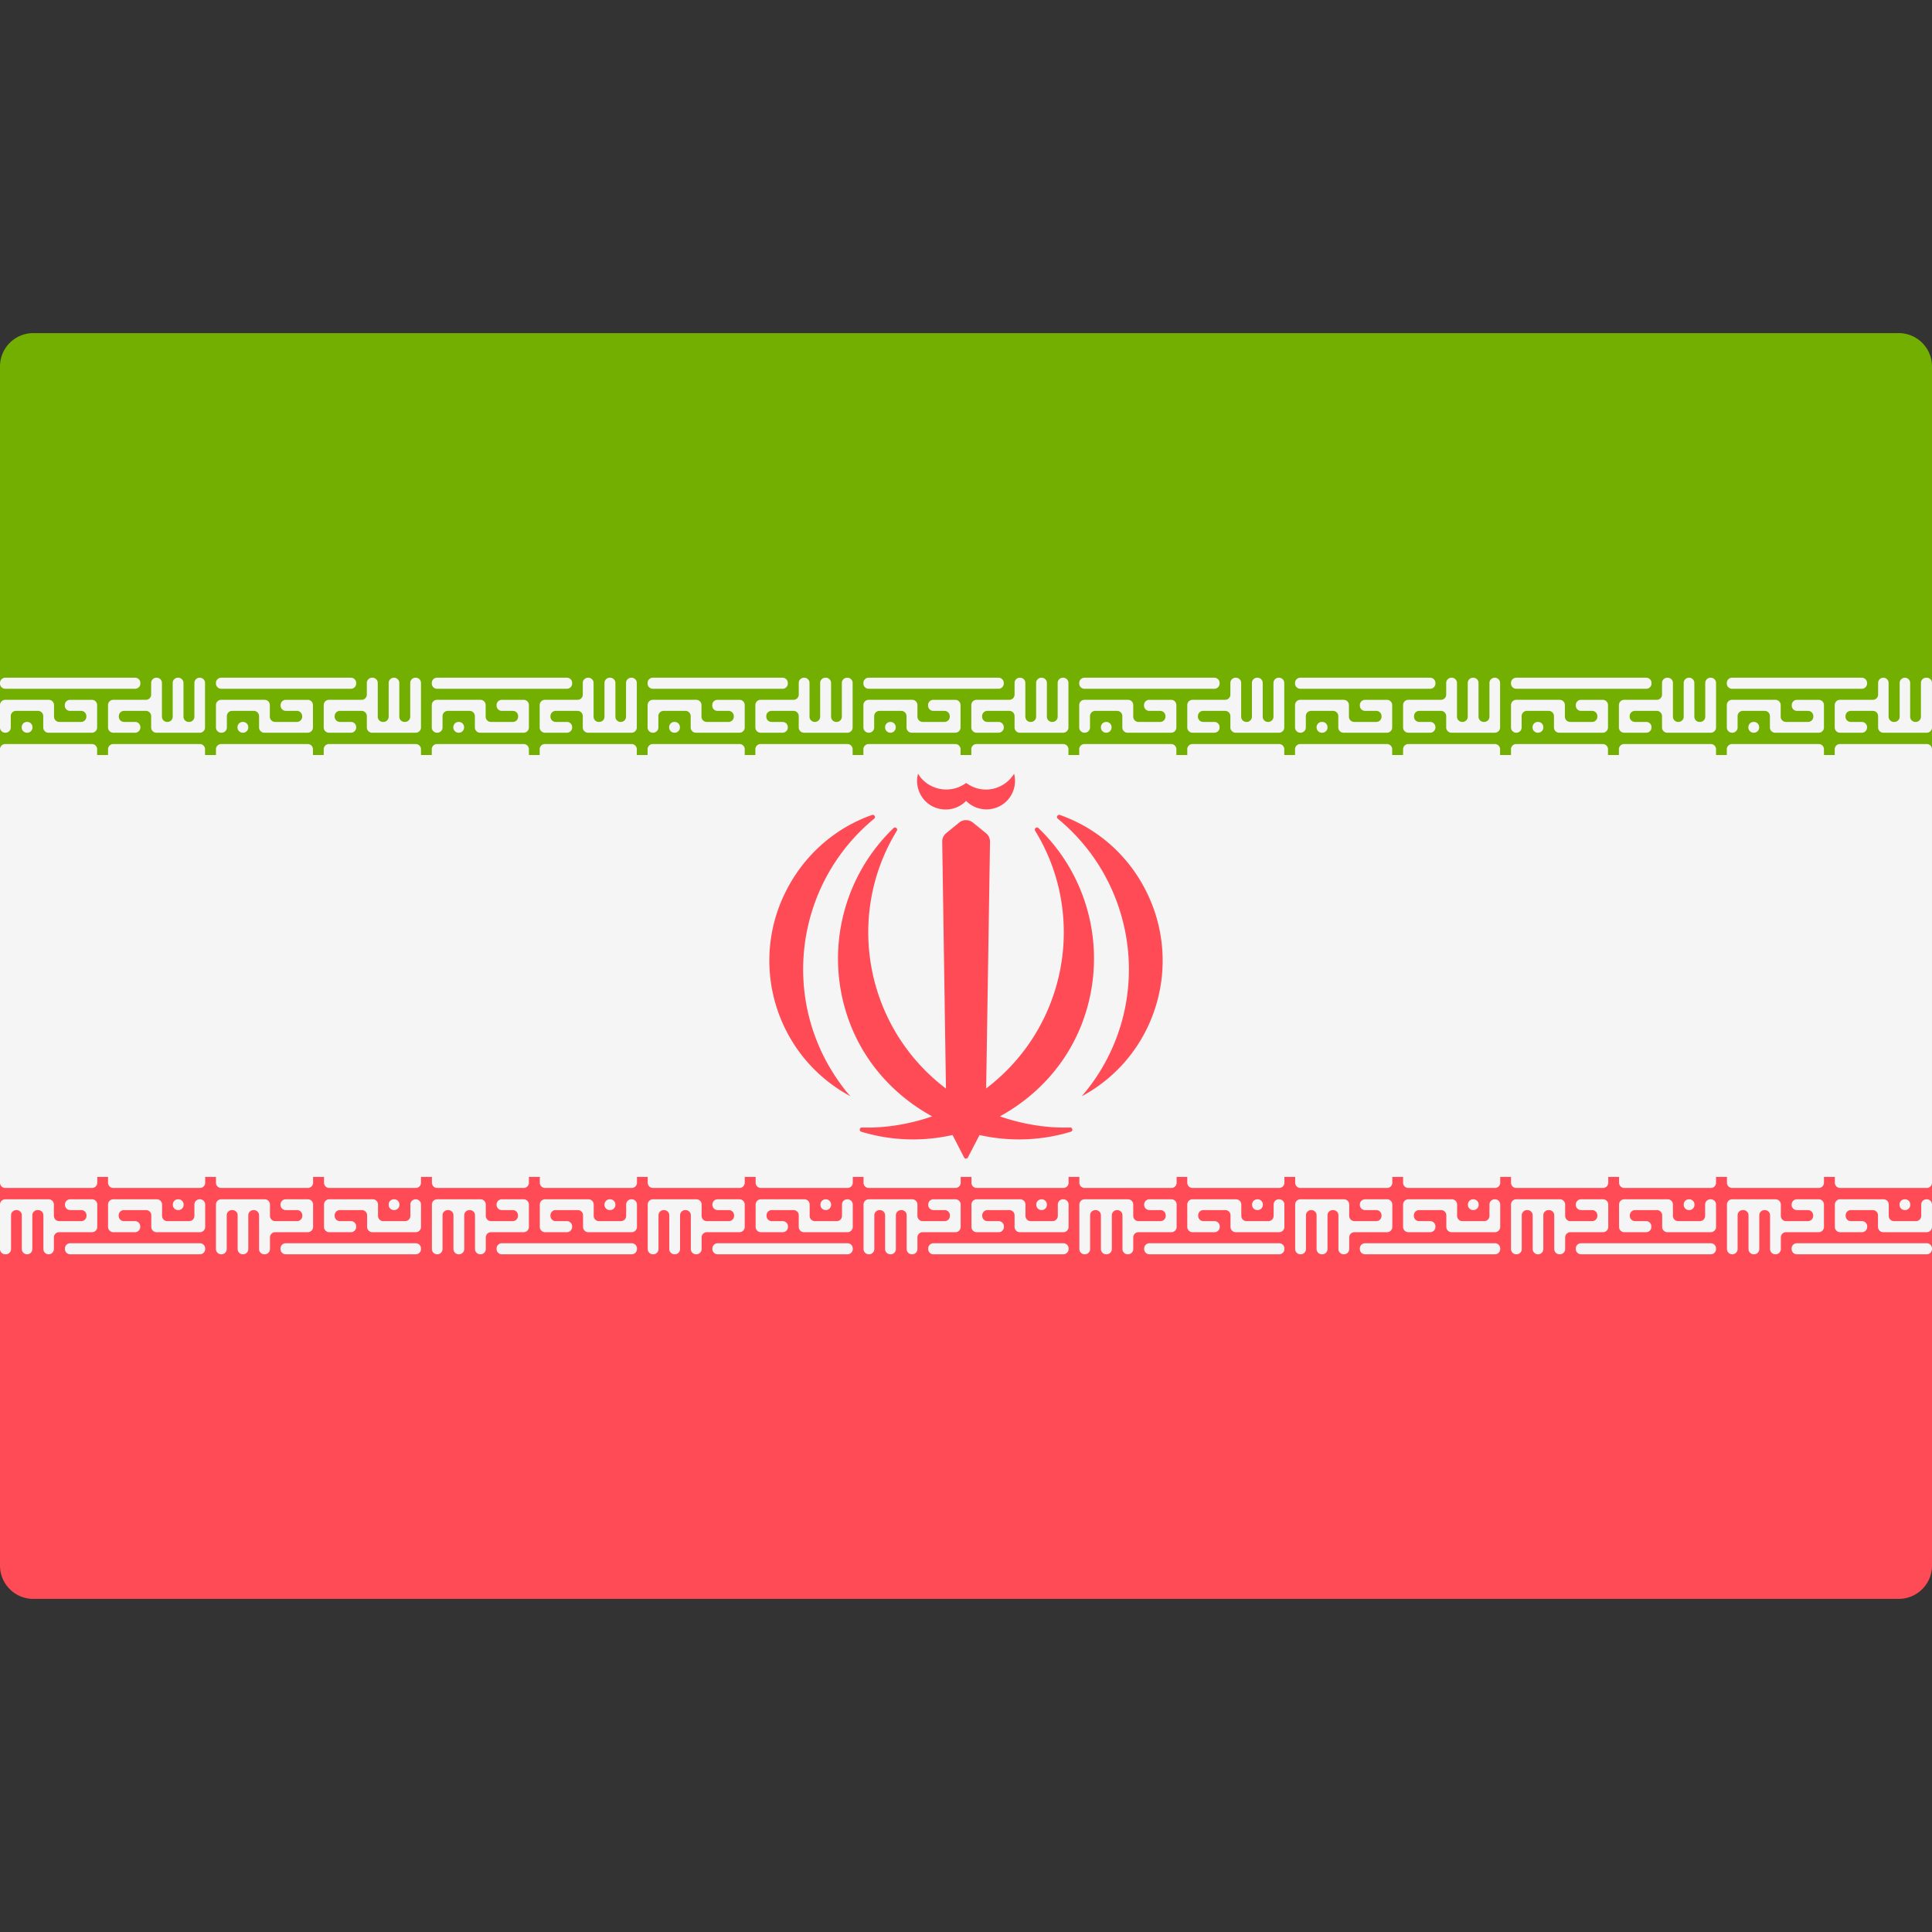 <svg xmlns="http://www.w3.org/2000/svg" viewBox="0 0 512.001 512.001"><rect x="0" y="0" width="512.001" height="512.001" fill="#333333" stroke="none"/><path d="M512 200.092H0V97.104a8.829 8.829 0 018.828-8.828h494.345a8.829 8.829 0 018.828 8.828L512 200.092z" fill="#73af00"/><path d="M503.172 423.725H8.828A8.829 8.829 0 010 414.897V311.909h512v102.988a8.829 8.829 0 01-8.828 8.828z" fill="#ff4b55"/><g fill="#f5f5f5"><path d="M0 200.088h512v111.81H0zM1.389 194.176h.077c.767 0 1.389-.621 1.389-1.389v-3.008c0-.767.621-1.389 1.389-1.389h5.827c.767 0 1.389.621 1.389 1.389v3.008c0 .767.621 1.389 1.389 1.389h11.502c.767 0 1.389-.621 1.389-1.389v-5.938c0-.767-.621-1.389-1.389-1.389h-5.79c-.767 0-1.389.621-1.389 1.389v.152c0 .767.621 1.389 1.389 1.389h2.935c.767 0 1.389.621 1.389 1.389v.151c0 .767-.621 1.389-1.389 1.389h-5.792a1.389 1.389 0 01-1.389-1.389v-3.081c0-.767-.621-1.389-1.389-1.389H1.389c-.767 0-1.389.621-1.389 1.389v5.938a1.39 1.39 0 001.389 1.389zm5.748 0h.079c.767 0 1.389-.621 1.389-1.389v-.079c0-.767-.621-1.389-1.389-1.389h-.079c-.767 0-1.389.621-1.389 1.389v.079a1.39 1.39 0 001.389 1.389zm-5.748-11.645h34.423c.767 0 1.389-.621 1.389-1.389v-.152c0-.767-.621-1.389-1.389-1.389H1.389c-.767 0-1.389.621-1.389 1.389v.152c0 .768.621 1.389 1.389 1.389zm34.422 11.645h-5.79a1.389 1.389 0 01-1.389-1.389v-5.938c0-.767.621-1.389 1.389-1.389h8.648c.767 0 1.389-.621 1.389-1.389v-3.081c0-.767.621-1.389 1.389-1.389h.077c.767 0 1.389.621 1.389 1.389v8.94c0 .767.621 1.389 1.389 1.389h.079c.767 0 1.389-.621 1.389-1.389v-8.94c0-.767.621-1.389 1.389-1.389h.077c.767 0 1.389.621 1.389 1.389v8.94c0 .767.621 1.389 1.389 1.389h.115c.767 0 1.389-.621 1.389-1.389v-8.94c0-.767.621-1.389 1.389-1.389h.042c.767 0 1.389.621 1.389 1.389v11.797c0 .767-.621 1.389-1.389 1.389H41.447a1.389 1.389 0 01-1.389-1.389v-3.008c0-.767-.621-1.389-1.389-1.389h-5.79c-.767 0-1.389.621-1.389 1.389v.151c0 .767.621 1.389 1.389 1.389h2.933c.767 0 1.389.621 1.389 1.389v.079a1.39 1.39 0 01-1.39 1.389zM58.618 194.176h.115c.767 0 1.389-.621 1.389-1.389v-3.008c0-.767.621-1.389 1.389-1.389h5.754c.767 0 1.389.621 1.389 1.389v3.008c0 .767.621 1.389 1.389 1.389h11.502c.767 0 1.389-.621 1.389-1.389v-5.938c0-.767-.621-1.389-1.389-1.389h-5.79c-.767 0-1.389.621-1.389 1.389v.152c0 .767.621 1.389 1.389 1.389h2.935c.767 0 1.389.621 1.389 1.389v.151c0 .767-.621 1.389-1.389 1.389H72.9a1.389 1.389 0 01-1.389-1.389v-3.081c0-.767-.621-1.389-1.389-1.389H58.618c-.767 0-1.389.621-1.389 1.389v5.938a1.391 1.391 0 001.389 1.389zm5.713 0h.077c.767 0 1.389-.621 1.389-1.389v-.079c0-.767-.621-1.389-1.389-1.389h-.077c-.767 0-1.389.621-1.389 1.389v.079a1.39 1.39 0 001.389 1.389zm-5.713-11.645h34.388c.767 0 1.389-.621 1.389-1.389v-.152c0-.767-.621-1.389-1.389-1.389H58.618c-.767 0-1.389.621-1.389 1.389v.152a1.39 1.39 0 001.389 1.389zm34.388 11.645h-5.827a1.389 1.389 0 01-1.389-1.389v-5.938c0-.767.621-1.389 1.389-1.389h8.648c.767 0 1.389-.621 1.389-1.389v-3.081c0-.767.621-1.389 1.389-1.389h.115c.767 0 1.389.621 1.389 1.389v8.94c0 .767.621 1.389 1.389 1.389h.115c.767 0 1.389-.621 1.389-1.389v-8.94c0-.767.621-1.389 1.389-1.389h.042c.767 0 1.389.621 1.389 1.389v8.94c0 .767.621 1.389 1.389 1.389h.115c.767 0 1.389-.621 1.389-1.389v-8.94c0-.767.621-1.389 1.389-1.389h.077c.767 0 1.389.621 1.389 1.389v11.797c0 .767-.621 1.389-1.389 1.389H98.607a1.389 1.389 0 01-1.389-1.389v-3.008c0-.767-.621-1.389-1.389-1.389h-5.754c-.767 0-1.389.621-1.389 1.389v.151c0 .767.621 1.389 1.389 1.389h2.935c.767 0 1.389.621 1.389 1.389v.079a1.396 1.396 0 01-1.393 1.389zM115.814 194.176h.077c.767 0 1.389-.621 1.389-1.389v-3.008c0-.767.621-1.389 1.389-1.389h5.792c.767 0 1.389.621 1.389 1.389v3.008c0 .767.621 1.389 1.389 1.389h11.538c.767 0 1.389-.621 1.389-1.389v-5.938c0-.767-.621-1.389-1.389-1.389h-5.79c-.767 0-1.389.621-1.389 1.389v.152c0 .767.621 1.389 1.389 1.389h2.935c.767 0 1.389.621 1.389 1.389v.151c0 .767-.621 1.389-1.389 1.389h-5.827a1.389 1.389 0 01-1.389-1.389v-3.081c0-.767-.621-1.389-1.389-1.389h-11.502c-.767 0-1.389.621-1.389 1.389v5.938a1.388 1.388 0 001.388 1.389zm5.712 0h.077c.767 0 1.389-.621 1.389-1.389v-.079c0-.767-.621-1.389-1.389-1.389h-.077c-.767 0-1.389.621-1.389 1.389v.079a1.39 1.39 0 001.389 1.389zm-5.712-11.645h34.424c.767 0 1.389-.621 1.389-1.389v-.152c0-.767-.621-1.389-1.389-1.389h-34.424c-.767 0-1.389.621-1.389 1.389v.152a1.388 1.388 0 001.389 1.389zm34.424 11.645h-5.827a1.389 1.389 0 01-1.389-1.389v-5.938c0-.767.621-1.389 1.389-1.389h8.646c.767 0 1.389-.621 1.389-1.389v-3.081c0-.767.621-1.389 1.389-1.389h.079c.767 0 1.389.621 1.389 1.389v8.94c0 .767.621 1.389 1.389 1.389h.115c.767 0 1.389-.621 1.389-1.389v-8.94c0-.767.621-1.389 1.389-1.389h.115c.767 0 1.389.621 1.389 1.389v8.94c0 .767.621 1.389 1.389 1.389h.042c.767 0 1.389-.621 1.389-1.389v-8.94c0-.767.621-1.389 1.389-1.389h.077c.767 0 1.389.621 1.389 1.389v11.797c0 .767-.621 1.389-1.389 1.389h-11.54a1.389 1.389 0 01-1.389-1.389v-3.008c0-.767-.621-1.389-1.389-1.389h-5.79c-.767 0-1.389.621-1.389 1.389v.151c0 .767.621 1.389 1.389 1.389h2.973c.767 0 1.389.621 1.389 1.389v.079a1.393 1.393 0 01-1.391 1.389zM173.007 194.176h.077c.767 0 1.389-.621 1.389-1.389v-3.008c0-.767.621-1.389 1.389-1.389h5.79c.767 0 1.389.621 1.389 1.389v3.008c0 .767.621 1.389 1.389 1.389h11.54c.767 0 1.389-.621 1.389-1.389v-5.938c0-.767-.621-1.389-1.389-1.389h-5.827c-.767 0-1.389.621-1.389 1.389v.152c0 .767.621 1.389 1.389 1.389h2.935c.767 0 1.389.621 1.389 1.389v.151c0 .767-.621 1.389-1.389 1.389h-5.79a1.389 1.389 0 01-1.389-1.389v-3.081c0-.767-.621-1.389-1.389-1.389h-11.502c-.767 0-1.389.621-1.389 1.389v5.938a1.39 1.39 0 001.388 1.389zm5.713 0h.077c.767 0 1.389-.621 1.389-1.389v-.079c0-.767-.621-1.389-1.389-1.389h-.077c-.767 0-1.389.621-1.389 1.389v.079a1.39 1.39 0 001.389 1.389zm-5.713-11.645h34.388c.767 0 1.389-.621 1.389-1.389v-.152c0-.767-.621-1.389-1.389-1.389h-34.388c-.767 0-1.389.621-1.389 1.389v.152a1.39 1.39 0 001.389 1.389zm34.388 11.645h-5.827a1.389 1.389 0 01-1.389-1.389v-5.938c0-.767.621-1.389 1.389-1.389h8.721c.767 0 1.389-.621 1.389-1.389v-3.081c0-.767.621-1.389 1.389-1.389h.077c.767 0 1.389.621 1.389 1.389v8.94c0 .767.621 1.389 1.389 1.389h.042c.767 0 1.389-.621 1.389-1.389v-8.94c0-.767.621-1.389 1.389-1.389h.115c.767 0 1.389.621 1.389 1.389v8.94c0 .767.621 1.389 1.389 1.389h.079c.767 0 1.389-.621 1.389-1.389v-8.94c0-.767.621-1.389 1.389-1.389h.077c.767 0 1.389.621 1.389 1.389v11.797c0 .767-.621 1.389-1.389 1.389h-11.507a1.389 1.389 0 01-1.389-1.389v-3.008c0-.767-.621-1.389-1.389-1.389h-5.827c-.767 0-1.389.621-1.389 1.389v.151c0 .767.621 1.389 1.389 1.389h2.935c.767 0 1.389.621 1.389 1.389v.079a1.386 1.386 0 01-1.386 1.389zM230.2 194.176h.079c.767 0 1.389-.621 1.389-1.389v-3.008c0-.767.621-1.389 1.389-1.389h5.79c.767 0 1.389.621 1.389 1.389v3.008c0 .767.621 1.389 1.389 1.389h11.54c.767 0 1.389-.621 1.389-1.389v-5.938c0-.767-.621-1.389-1.389-1.389h-5.827c-.767 0-1.389.621-1.389 1.389v.152c0 .767.621 1.389 1.389 1.389h2.97c.767 0 1.389.621 1.389 1.389v.151c0 .767-.621 1.389-1.389 1.389h-5.79a1.389 1.389 0 01-1.389-1.389v-3.081c0-.767-.621-1.389-1.389-1.389H230.2c-.767 0-1.389.621-1.389 1.389v5.938a1.39 1.39 0 001.389 1.389zm5.75 0h.042c.767 0 1.389-.621 1.389-1.389v-.079c0-.767-.621-1.389-1.389-1.389h-.042c-.767 0-1.389.621-1.389 1.389v.079a1.39 1.39 0 001.389 1.389zm-5.75-11.645h34.425c.767 0 1.389-.621 1.389-1.389v-.152c0-.767-.621-1.389-1.389-1.389H230.2c-.767 0-1.389.621-1.389 1.389v.152a1.39 1.39 0 001.389 1.389zm34.426 11.645h-5.827a1.389 1.389 0 01-1.389-1.389v-5.938c0-.767.621-1.389 1.389-1.389h8.684c.767 0 1.389-.621 1.389-1.389v-3.081c0-.767.621-1.389 1.389-1.389h.077c.767 0 1.389.621 1.389 1.389v8.94c0 .767.621 1.389 1.389 1.389h.079c.767 0 1.389-.621 1.389-1.389v-8.94c0-.767.621-1.389 1.389-1.389h.077c.767 0 1.389.621 1.389 1.389v8.94c0 .767.621 1.389 1.389 1.389h.077c.767 0 1.389-.621 1.389-1.389v-8.94c0-.767.621-1.389 1.389-1.389h.079c.767 0 1.389.621 1.389 1.389v11.797c0 .767-.621 1.389-1.389 1.389H270.26a1.389 1.389 0 01-1.389-1.389v-3.008c0-.767-.621-1.389-1.389-1.389h-5.827c-.767 0-1.389.621-1.389 1.389v.151c0 .767.621 1.389 1.389 1.389h2.97c.767 0 1.389.621 1.389 1.389v.079c0 .766-.621 1.389-1.388 1.389zM287.395 194.176h.079c.767 0 1.389-.621 1.389-1.389v-3.008c0-.767.621-1.389 1.389-1.389h5.79c.767 0 1.389.621 1.389 1.389v3.008c0 .767.621 1.389 1.389 1.389h11.54c.767 0 1.389-.621 1.389-1.389v-5.938c0-.767-.621-1.389-1.389-1.389h-5.792c-.767 0-1.389.621-1.389 1.389v.152c0 .767.621 1.389 1.389 1.389h2.899c.767 0 1.389.621 1.389 1.389v.151c0 .767-.621 1.389-1.389 1.389h-5.754a1.389 1.389 0 01-1.389-1.389v-3.081c0-.767-.621-1.389-1.389-1.389h-11.54c-.767 0-1.389.621-1.389 1.389v5.938a1.39 1.39 0 001.389 1.389zm5.749 0h.042c.767 0 1.389-.621 1.389-1.389v-.079c0-.767-.621-1.389-1.389-1.389h-.042c-.767 0-1.389.621-1.389 1.389v.079a1.39 1.39 0 001.389 1.389zm-5.749-11.645h34.424c.767 0 1.389-.621 1.389-1.389v-.152c0-.767-.621-1.389-1.389-1.389h-34.424c-.767 0-1.389.621-1.389 1.389v.152c0 .768.622 1.389 1.389 1.389zm34.425 11.645h-5.79a1.389 1.389 0 01-1.389-1.389v-5.938c0-.767.621-1.389 1.389-1.389h8.646c.767 0 1.389-.621 1.389-1.389v-3.081c0-.767.621-1.389 1.389-1.389h.079c.767 0 1.389.621 1.389 1.389v8.94c0 .767.621 1.389 1.389 1.389h.077c.767 0 1.389-.621 1.389-1.389v-8.94c0-.767.621-1.389 1.389-1.389h.079c.767 0 1.389.621 1.389 1.389v8.94c0 .767.621 1.389 1.389 1.389h.077c.767 0 1.389-.621 1.389-1.389v-8.94c0-.767.621-1.389 1.389-1.389h.079c.767 0 1.389.621 1.389 1.389v11.797c0 .767-.621 1.389-1.389 1.389h-11.505a1.389 1.389 0 01-1.389-1.389v-3.008c0-.767-.621-1.389-1.389-1.389h-5.826c-.767 0-1.389.621-1.389 1.389v.151c0 .767.621 1.389 1.389 1.389h2.97c.767 0 1.389.621 1.389 1.389v.079a1.387 1.387 0 01-1.387 1.389zM344.589 194.176h.079c.767 0 1.389-.621 1.389-1.389v-3.008c0-.767.621-1.389 1.389-1.389h5.826c.767 0 1.389.621 1.389 1.389v3.008c0 .767.621 1.389 1.389 1.389h11.505c.767 0 1.389-.621 1.389-1.389v-5.938c0-.767-.621-1.389-1.389-1.389h-5.792c-.767 0-1.389.621-1.389 1.389v.152c0 .767.621 1.389 1.389 1.389h2.973c.767 0 1.389.621 1.389 1.389v.151c0 .767-.621 1.389-1.389 1.389h-5.865a1.389 1.389 0 01-1.389-1.389v-3.081c0-.767-.621-1.389-1.389-1.389h-11.502c-.767 0-1.389.621-1.389 1.389v5.938a1.387 1.387 0 001.387 1.389zm5.713 0h.115c.767 0 1.389-.621 1.389-1.389v-.079c0-.767-.621-1.389-1.389-1.389h-.115c-.767 0-1.389.621-1.389 1.389v.079a1.39 1.39 0 001.389 1.389zm-5.713-11.645h34.424c.767 0 1.389-.621 1.389-1.389v-.152c0-.767-.621-1.389-1.389-1.389h-34.424c-.767 0-1.389.621-1.389 1.389v.152a1.39 1.39 0 001.389 1.389zm34.426 11.645h-5.79a1.389 1.389 0 01-1.389-1.389v-5.938c0-.767.621-1.389 1.389-1.389h8.646c.767 0 1.389-.621 1.389-1.389v-3.081c0-.767.621-1.389 1.389-1.389h.079c.767 0 1.389.621 1.389 1.389v8.94c0 .767.621 1.389 1.389 1.389h.077c.767 0 1.389-.621 1.389-1.389v-8.94c0-.767.621-1.389 1.389-1.389h.079c.767 0 1.389.621 1.389 1.389v8.94c0 .767.621 1.389 1.389 1.389h.115c.767 0 1.389-.621 1.389-1.389v-8.94c0-.767.621-1.389 1.389-1.389h.04c.767 0 1.389.621 1.389 1.389v11.797c0 .767-.621 1.389-1.389 1.389h-11.502a1.389 1.389 0 01-1.389-1.389v-3.008c0-.767-.621-1.389-1.389-1.389h-5.754c-.767 0-1.389.621-1.389 1.389v.151c0 .767.621 1.389 1.389 1.389h2.899c.767 0 1.389.621 1.389 1.389v.079a1.392 1.392 0 01-1.39 1.389zM401.82 194.176h.042c.767 0 1.389-.621 1.389-1.389v-3.008c0-.767.621-1.389 1.389-1.389h5.792c.767 0 1.389.621 1.389 1.389v3.008c0 .767.621 1.389 1.389 1.389h11.538c.767 0 1.389-.621 1.389-1.389v-5.938c0-.767-.621-1.389-1.389-1.389h-5.752c-.767 0-1.389.621-1.389 1.389v.152c0 .767.621 1.389 1.389 1.389h2.933c.767 0 1.389.621 1.389 1.389v.151c0 .767-.621 1.389-1.389 1.389h-5.826a1.389 1.389 0 01-1.389-1.389v-3.081c0-.767-.621-1.389-1.389-1.389H401.82c-.767 0-1.389.621-1.389 1.389v5.938a1.39 1.39 0 001.389 1.389zm5.712 0h.079c.767 0 1.389-.621 1.389-1.389v-.079c0-.767-.621-1.389-1.389-1.389h-.079c-.767 0-1.389.621-1.389 1.389v.079a1.39 1.39 0 001.389 1.389zm-5.712-11.645h34.462c.767 0 1.389-.621 1.389-1.389v-.152c0-.767-.621-1.389-1.389-1.389H401.82c-.767 0-1.389.621-1.389 1.389v.152a1.388 1.388 0 001.389 1.389zm34.461 11.645h-5.865a1.389 1.389 0 01-1.389-1.389v-5.938c0-.767.621-1.389 1.389-1.389h8.648c.767 0 1.389-.621 1.389-1.389v-3.081c0-.767.621-1.389 1.389-1.389h.115c.767 0 1.389.621 1.389 1.389v8.94c0 .767.621 1.389 1.389 1.389h.077c.767 0 1.389-.621 1.389-1.389v-8.94c0-.767.621-1.389 1.389-1.389h.042c.767 0 1.389.621 1.389 1.389v8.94c0 .767.621 1.389 1.389 1.389h.115c.767 0 1.389-.621 1.389-1.389v-8.94c0-.767.621-1.389 1.389-1.389h.079c.767 0 1.389.621 1.389 1.389v11.797c0 .767-.621 1.389-1.389 1.389h-11.54a1.389 1.389 0 01-1.389-1.389v-3.008c0-.767-.621-1.389-1.389-1.389h-5.79c-.767 0-1.389.621-1.389 1.389v.151c0 .767.621 1.389 1.389 1.389h3.008c.767 0 1.389.621 1.389 1.389v.079a1.39 1.39 0 01-1.39 1.389zM459.013 194.176h.079c.767 0 1.389-.621 1.389-1.389v-3.008c0-.767.621-1.389 1.389-1.389h5.79c.767 0 1.389.621 1.389 1.389v3.008c0 .767.621 1.389 1.389 1.389h11.54c.767 0 1.389-.621 1.389-1.389v-5.938c0-.767-.621-1.389-1.389-1.389h-5.754c-.767 0-1.389.621-1.389 1.389v.152c0 .767.621 1.389 1.389 1.389h2.935c.767 0 1.389.621 1.389 1.389v.151c0 .767-.621 1.389-1.389 1.389h-5.865a1.389 1.389 0 01-1.389-1.389v-3.081c0-.767-.621-1.389-1.389-1.389h-11.502c-.767 0-1.389.621-1.389 1.389v5.938a1.39 1.39 0 001.388 1.389zm5.713 0h.079c.767 0 1.389-.621 1.389-1.389v-.079c0-.767-.621-1.389-1.389-1.389h-.079c-.767 0-1.389.621-1.389 1.389v.079a1.39 1.39 0 001.389 1.389zm-5.713-11.645h34.388c.767 0 1.389-.621 1.389-1.389v-.152c0-.767-.621-1.389-1.389-1.389h-34.388c-.767 0-1.389.621-1.389 1.389v.152a1.39 1.39 0 001.389 1.389zm34.388 11.645h-5.79a1.389 1.389 0 01-1.389-1.389v-5.938c0-.767.621-1.389 1.389-1.389h8.721c.767 0 1.389-.621 1.389-1.389v-3.081c0-.767.621-1.389 1.389-1.389h.004c.767 0 1.389.621 1.389 1.389v8.94c0 .767.621 1.389 1.389 1.389h.152c.767 0 1.389-.621 1.389-1.389v-8.94c0-.767.621-1.389 1.389-1.389h.004c.767 0 1.389.621 1.389 1.389v8.94c0 .767.621 1.389 1.389 1.389h.079c.767 0 1.389-.621 1.389-1.389v-8.94c0-.767.621-1.389 1.389-1.389h.151c.767 0 1.389.621 1.389 1.389v11.797c0 .767-.621 1.389-1.389 1.389H499.11a1.389 1.389 0 01-1.389-1.389v-3.008c0-.767-.621-1.389-1.389-1.389h-5.864c-.767 0-1.389.621-1.389 1.389v.151c0 .767.621 1.389 1.389 1.389h2.933c.767 0 1.389.621 1.389 1.389v.079a1.39 1.39 0 01-1.389 1.389z"/><path d="M1.389 203.035h22.963c.767 0 1.389-.621 1.389-1.389v-3.081c0-.767-.621-1.389-1.389-1.389H1.389c-.767 0-1.389.621-1.389 1.389v3.081c0 .768.621 1.389 1.389 1.389zm28.633 0h22.927c.767 0 1.389-.621 1.389-1.389v-3.081c0-.767-.621-1.389-1.389-1.389H30.022c-.767 0-1.389.621-1.389 1.389v3.081c0 .768.622 1.389 1.389 1.389zM58.618 203.035h22.927c.767 0 1.389-.621 1.389-1.389v-3.081c0-.767-.621-1.389-1.389-1.389H58.618c-.767 0-1.389.621-1.389 1.389v3.081a1.39 1.39 0 001.389 1.389zm28.561 0h23c.767 0 1.389-.621 1.389-1.389v-3.081c0-.767-.621-1.389-1.389-1.389h-23c-.767 0-1.389.621-1.389 1.389v3.081c0 .768.622 1.389 1.389 1.389zM115.814 203.035h22.963c.767 0 1.389-.621 1.389-1.389v-3.081c0-.767-.621-1.389-1.389-1.389h-22.963c-.767 0-1.389.621-1.389 1.389v3.081a1.388 1.388 0 001.389 1.389zm28.596 0h22.963c.767 0 1.389-.621 1.389-1.389v-3.081c0-.767-.621-1.389-1.389-1.389H144.41c-.767 0-1.389.621-1.389 1.389v3.081a1.39 1.39 0 001.389 1.389zM173.007 203.035h22.963c.767 0 1.389-.621 1.389-1.389v-3.081c0-.767-.621-1.389-1.389-1.389h-22.963c-.767 0-1.389.621-1.389 1.389v3.081a1.39 1.39 0 001.389 1.389zm28.561 0h23c.767 0 1.389-.621 1.389-1.389v-3.081c0-.767-.621-1.389-1.389-1.389h-23c-.767 0-1.389.621-1.389 1.389v3.081c0 .768.621 1.389 1.389 1.389zM230.2 203.035h22.965c.767 0 1.389-.621 1.389-1.389v-3.081c0-.767-.621-1.389-1.389-1.389H230.2c-.767 0-1.389.621-1.389 1.389v3.081a1.39 1.39 0 001.389 1.389zm28.597 0h22.965c.767 0 1.389-.621 1.389-1.389v-3.081c0-.767-.621-1.389-1.389-1.389h-22.965c-.767 0-1.389.621-1.389 1.389v3.081a1.39 1.39 0 001.389 1.389zM287.395 203.035h22.965c.767 0 1.389-.621 1.389-1.389v-3.081c0-.767-.621-1.389-1.389-1.389h-22.965c-.767 0-1.389.621-1.389 1.389v3.081c0 .768.622 1.389 1.389 1.389zm28.635 0h22.927c.767 0 1.389-.621 1.389-1.389v-3.081c0-.767-.621-1.389-1.389-1.389H316.03c-.767 0-1.389.621-1.389 1.389v3.081c0 .768.622 1.389 1.389 1.389zM344.589 203.035h22.965c.767 0 1.389-.621 1.389-1.389v-3.081c0-.767-.621-1.389-1.389-1.389h-22.965c-.767 0-1.389.621-1.389 1.389v3.081a1.39 1.39 0 001.389 1.389zm28.635 0h22.925c.767 0 1.389-.621 1.389-1.389v-3.081c0-.767-.621-1.389-1.389-1.389h-22.925c-.767 0-1.389.621-1.389 1.389v3.081a1.39 1.39 0 001.389 1.389zM401.82 203.035h22.927c.767 0 1.389-.621 1.389-1.389v-3.081c0-.767-.621-1.389-1.389-1.389H401.82c-.767 0-1.389.621-1.389 1.389v3.081a1.388 1.388 0 001.389 1.389zm28.597 0h22.965c.767 0 1.389-.621 1.389-1.389v-3.081c0-.767-.621-1.389-1.389-1.389h-22.965c-.767 0-1.389.621-1.389 1.389v3.081c0 .768.622 1.389 1.389 1.389zM459.013 203.035h22.965c.767 0 1.389-.621 1.389-1.389v-3.081c0-.767-.621-1.389-1.389-1.389h-22.965c-.767 0-1.389.621-1.389 1.389v3.081a1.39 1.39 0 001.389 1.389zm28.599 0h23c.767 0 1.389-.621 1.389-1.389v-3.081c0-.767-.621-1.389-1.389-1.389h-23c-.767 0-1.389.621-1.389 1.389v3.081a1.387 1.387 0 001.389 1.389zM510.611 317.826h-.077c-.767 0-1.389.621-1.389 1.389v3.008c0 .767-.621 1.389-1.389 1.389h-5.827a1.389 1.389 0 01-1.389-1.389v-3.008c0-.767-.621-1.389-1.389-1.389h-11.502c-.767 0-1.389.621-1.389 1.389v5.939c0 .767.621 1.389 1.389 1.389h5.79c.767 0 1.389-.621 1.389-1.389v-.152c0-.767-.621-1.389-1.389-1.389h-2.935a1.389 1.389 0 01-1.389-1.389v-.151c0-.767.621-1.389 1.389-1.389h5.792c.767 0 1.389.621 1.389 1.389v3.081c0 .767.621 1.389 1.389 1.389h11.538c.767 0 1.389-.621 1.389-1.389v-5.939a1.39 1.39 0 00-1.39-1.389zm-5.748 0h-.079c-.767 0-1.389.621-1.389 1.389v.079c0 .767.621 1.389 1.389 1.389h.079c.767 0 1.389-.621 1.389-1.389v-.079a1.39 1.39 0 00-1.389-1.389zm5.748 11.645h-34.423c-.767 0-1.389.621-1.389 1.389v.152c0 .767.621 1.389 1.389 1.389h34.423c.767 0 1.389-.621 1.389-1.389v-.152c0-.768-.621-1.389-1.389-1.389zm-34.422-11.645h5.79c.767 0 1.389.621 1.389 1.389v5.939c0 .767-.621 1.389-1.389 1.389h-8.648c-.767 0-1.389.621-1.389 1.389v3.081c0 .767-.621 1.389-1.389 1.389h-.077a1.389 1.389 0 01-1.389-1.389v-8.94c0-.767-.621-1.389-1.389-1.389h-.079c-.767 0-1.389.621-1.389 1.389v8.94c0 .767-.621 1.389-1.389 1.389h-.077a1.389 1.389 0 01-1.389-1.389v-8.94c0-.767-.621-1.389-1.389-1.389h-.115c-.767 0-1.389.621-1.389 1.389v8.94c0 .767-.621 1.389-1.389 1.389h-.042a1.389 1.389 0 01-1.389-1.389v-11.797c0-.767.621-1.389 1.389-1.389h11.502c.767 0 1.389.621 1.389 1.389v3.008c0 .767.621 1.389 1.389 1.389h5.79c.767 0 1.389-.621 1.389-1.389v-.151c0-.767-.621-1.389-1.389-1.389h-2.933a1.389 1.389 0 01-1.389-1.389v-.079c0-.768.623-1.39 1.39-1.39zM453.382 317.826h-.115c-.767 0-1.389.621-1.389 1.389v3.008c0 .767-.621 1.389-1.389 1.389h-5.754a1.389 1.389 0 01-1.389-1.389v-3.008c0-.767-.621-1.389-1.389-1.389h-11.502c-.767 0-1.389.621-1.389 1.389v5.939c0 .767.621 1.389 1.389 1.389h5.79c.767 0 1.389-.621 1.389-1.389v-.152c0-.767-.621-1.389-1.389-1.389h-2.935a1.389 1.389 0 01-1.389-1.389v-.151c0-.767.621-1.389 1.389-1.389h5.792c.767 0 1.389.621 1.389 1.389v3.081c0 .767.621 1.389 1.389 1.389h11.502c.767 0 1.389-.621 1.389-1.389v-5.939a1.39 1.39 0 00-1.389-1.389zm-5.713 0h-.077c-.767 0-1.389.621-1.389 1.389v.079c0 .767.621 1.389 1.389 1.389h.077c.767 0 1.389-.621 1.389-1.389v-.079a1.39 1.39 0 00-1.389-1.389zm5.713 11.645h-34.388c-.767 0-1.389.621-1.389 1.389v.152c0 .767.621 1.389 1.389 1.389h34.388c.767 0 1.389-.621 1.389-1.389v-.152a1.39 1.39 0 00-1.389-1.389zm-34.388-11.645h5.827c.767 0 1.389.621 1.389 1.389v5.939c0 .767-.621 1.389-1.389 1.389h-8.648c-.767 0-1.389.621-1.389 1.389v3.081c0 .767-.621 1.389-1.389 1.389h-.115a1.389 1.389 0 01-1.389-1.389v-8.94c0-.767-.621-1.389-1.389-1.389h-.115c-.767 0-1.389.621-1.389 1.389v8.94c0 .767-.621 1.389-1.389 1.389h-.042a1.389 1.389 0 01-1.389-1.389v-8.94c0-.767-.621-1.389-1.389-1.389h-.115c-.767 0-1.389.621-1.389 1.389v8.94c0 .767-.621 1.389-1.389 1.389h-.077a1.389 1.389 0 01-1.389-1.389v-11.797c0-.767.621-1.389 1.389-1.389h11.575c.767 0 1.389.621 1.389 1.389v3.008c0 .767.621 1.389 1.389 1.389h5.754c.767 0 1.389-.621 1.389-1.389v-.151c0-.767-.621-1.389-1.389-1.389h-2.935a1.389 1.389 0 01-1.389-1.389v-.079a1.394 1.394 0 011.392-1.39zM396.186 317.826h-.077c-.767 0-1.389.621-1.389 1.389v3.008c0 .767-.621 1.389-1.389 1.389h-5.792a1.389 1.389 0 01-1.389-1.389v-3.008c0-.767-.621-1.389-1.389-1.389h-11.538c-.767 0-1.389.621-1.389 1.389v5.939c0 .767.621 1.389 1.389 1.389h5.79c.767 0 1.389-.621 1.389-1.389v-.152c0-.767-.621-1.389-1.389-1.389h-2.935a1.389 1.389 0 01-1.389-1.389v-.151c0-.767.621-1.389 1.389-1.389h5.827c.767 0 1.389.621 1.389 1.389v3.081c0 .767.621 1.389 1.389 1.389h11.502c.767 0 1.389-.621 1.389-1.389v-5.939a1.387 1.387 0 00-1.388-1.389zm-5.712 0h-.077c-.767 0-1.389.621-1.389 1.389v.079c0 .767.621 1.389 1.389 1.389h.077c.767 0 1.389-.621 1.389-1.389v-.079a1.39 1.39 0 00-1.389-1.389zm5.712 11.645h-34.425c-.767 0-1.389.621-1.389 1.389v.152c0 .767.621 1.389 1.389 1.389h34.425c.767 0 1.389-.621 1.389-1.389v-.152a1.388 1.388 0 00-1.389-1.389zm-34.424-11.645h5.827c.767 0 1.389.621 1.389 1.389v5.939c0 .767-.621 1.389-1.389 1.389h-8.646c-.767 0-1.389.621-1.389 1.389v3.081c0 .767-.621 1.389-1.389 1.389h-.079a1.389 1.389 0 01-1.389-1.389v-8.94c0-.767-.621-1.389-1.389-1.389h-.115c-.767 0-1.389.621-1.389 1.389v8.94c0 .767-.621 1.389-1.389 1.389h-.115a1.389 1.389 0 01-1.389-1.389v-8.94c0-.767-.621-1.389-1.389-1.389h-.042c-.767 0-1.389.621-1.389 1.389v8.94c0 .767-.621 1.389-1.389 1.389h-.077a1.389 1.389 0 01-1.389-1.389v-11.797c0-.767.621-1.389 1.389-1.389h11.54c.767 0 1.389.621 1.389 1.389v3.008c0 .767.621 1.389 1.389 1.389h5.79c.767 0 1.389-.621 1.389-1.389v-.151c0-.767-.621-1.389-1.389-1.389h-2.973a1.389 1.389 0 01-1.389-1.389v-.079a1.392 1.392 0 011.391-1.39zM338.993 317.826h-.077c-.767 0-1.389.621-1.389 1.389v3.008c0 .767-.621 1.389-1.389 1.389h-5.79a1.389 1.389 0 01-1.389-1.389v-3.008c0-.767-.621-1.389-1.389-1.389h-11.54c-.767 0-1.389.621-1.389 1.389v5.939c0 .767.621 1.389 1.389 1.389h5.827c.767 0 1.389-.621 1.389-1.389v-.152c0-.767-.621-1.389-1.389-1.389h-2.935a1.389 1.389 0 01-1.389-1.389v-.151c0-.767.621-1.389 1.389-1.389h5.79c.767 0 1.389.621 1.389 1.389v3.081c0 .767.621 1.389 1.389 1.389h11.502c.767 0 1.389-.621 1.389-1.389v-5.939c0-.767-.622-1.389-1.388-1.389zm-5.713 0h-.077c-.767 0-1.389.621-1.389 1.389v.079c0 .767.621 1.389 1.389 1.389h.077c.767 0 1.389-.621 1.389-1.389v-.079a1.39 1.39 0 00-1.389-1.389zm5.713 11.645h-34.388c-.767 0-1.389.621-1.389 1.389v.152c0 .767.621 1.389 1.389 1.389h34.388c.767 0 1.389-.621 1.389-1.389v-.152a1.39 1.39 0 00-1.389-1.389zm-34.388-11.645h5.827c.767 0 1.389.621 1.389 1.389v5.939c0 .767-.621 1.389-1.389 1.389h-8.721c-.767 0-1.389.621-1.389 1.389v3.081c0 .767-.621 1.389-1.389 1.389h-.077a1.389 1.389 0 01-1.389-1.389v-8.94c0-.767-.621-1.389-1.389-1.389h-.042c-.767 0-1.389.621-1.389 1.389v8.94c0 .767-.621 1.389-1.389 1.389h-.115a1.389 1.389 0 01-1.389-1.389v-8.94c0-.767-.621-1.389-1.389-1.389h-.079c-.767 0-1.389.621-1.389 1.389v8.94c0 .767-.621 1.389-1.389 1.389h-.077a1.389 1.389 0 01-1.389-1.389v-11.797c0-.767.621-1.389 1.389-1.389h11.502c.767 0 1.389.621 1.389 1.389v3.008c0 .767.621 1.389 1.389 1.389h5.827c.767 0 1.389-.621 1.389-1.389v-.151c0-.767-.621-1.389-1.389-1.389h-2.935a1.389 1.389 0 01-1.389-1.389v-.079a1.393 1.393 0 011.391-1.39zM281.8 317.826h-.079c-.767 0-1.389.621-1.389 1.389v3.008c0 .767-.621 1.389-1.389 1.389h-5.79a1.389 1.389 0 01-1.389-1.389v-3.008c0-.767-.621-1.389-1.389-1.389h-11.54c-.767 0-1.389.621-1.389 1.389v5.939c0 .767.621 1.389 1.389 1.389h5.827c.767 0 1.389-.621 1.389-1.389v-.152c0-.767-.621-1.389-1.389-1.389h-2.97a1.389 1.389 0 01-1.389-1.389v-.151c0-.767.621-1.389 1.389-1.389h5.79c.767 0 1.389.621 1.389 1.389v3.081c0 .767.621 1.389 1.389 1.389h11.54c.767 0 1.389-.621 1.389-1.389v-5.939a1.39 1.39 0 00-1.389-1.389zm-5.75 0h-.042c-.767 0-1.389.621-1.389 1.389v.079c0 .767.621 1.389 1.389 1.389h.042c.767 0 1.389-.621 1.389-1.389v-.079a1.39 1.39 0 00-1.389-1.389zm5.75 11.645h-34.425c-.767 0-1.389.621-1.389 1.389v.152c0 .767.621 1.389 1.389 1.389H281.8c.767 0 1.389-.621 1.389-1.389v-.152a1.39 1.39 0 00-1.389-1.389zm-34.426-11.645h5.827c.767 0 1.389.621 1.389 1.389v5.939c0 .767-.621 1.389-1.389 1.389h-8.684c-.767 0-1.389.621-1.389 1.389v3.081c0 .767-.621 1.389-1.389 1.389h-.077a1.389 1.389 0 01-1.389-1.389v-8.94c0-.767-.621-1.389-1.389-1.389h-.079c-.767 0-1.389.621-1.389 1.389v8.94c0 .767-.621 1.389-1.389 1.389h-.077a1.389 1.389 0 01-1.389-1.389v-8.94c0-.767-.621-1.389-1.389-1.389h-.077c-.767 0-1.389.621-1.389 1.389v8.94c0 .767-.621 1.389-1.389 1.389h-.079a1.389 1.389 0 01-1.389-1.389v-11.797c0-.767.621-1.389 1.389-1.389h11.502c.767 0 1.389.621 1.389 1.389v3.008c0 .767.621 1.389 1.389 1.389h5.827c.767 0 1.389-.621 1.389-1.389v-.151c0-.767-.621-1.389-1.389-1.389h-2.97a1.389 1.389 0 01-1.389-1.389v-.079c0-.768.621-1.39 1.388-1.39zM224.605 317.826h-.079c-.767 0-1.389.621-1.389 1.389v3.008c0 .767-.621 1.389-1.389 1.389h-5.79a1.389 1.389 0 01-1.389-1.389v-3.008c0-.767-.621-1.389-1.389-1.389h-11.54c-.767 0-1.389.621-1.389 1.389v5.939c0 .767.621 1.389 1.389 1.389h5.792c.767 0 1.389-.621 1.389-1.389v-.152c0-.767-.621-1.389-1.389-1.389h-2.899a1.389 1.389 0 01-1.389-1.389v-.151c0-.767.621-1.389 1.389-1.389h5.754c.767 0 1.389.621 1.389 1.389v3.081c0 .767.621 1.389 1.389 1.389h11.54c.767 0 1.389-.621 1.389-1.389v-5.939a1.39 1.39 0 00-1.389-1.389zm-5.749 0h-.042c-.767 0-1.389.621-1.389 1.389v.079c0 .767.621 1.389 1.389 1.389h.042c.767 0 1.389-.621 1.389-1.389v-.079a1.39 1.39 0 00-1.389-1.389zm5.749 11.645H190.18c-.767 0-1.389.621-1.389 1.389v.152c0 .767.621 1.389 1.389 1.389h34.424c.767 0 1.389-.621 1.389-1.389v-.152a1.387 1.387 0 00-1.388-1.389zm-34.425-11.645h5.79c.767 0 1.389.621 1.389 1.389v5.939c0 .767-.621 1.389-1.389 1.389h-8.646c-.767 0-1.389.621-1.389 1.389v3.081c0 .767-.621 1.389-1.389 1.389h-.079a1.389 1.389 0 01-1.389-1.389v-8.94c0-.767-.621-1.389-1.389-1.389h-.077c-.767 0-1.389.621-1.389 1.389v8.94c0 .767-.621 1.389-1.389 1.389h-.079a1.389 1.389 0 01-1.389-1.389v-8.94c0-.767-.621-1.389-1.389-1.389h-.077c-.767 0-1.389.621-1.389 1.389v8.94c0 .767-.621 1.389-1.389 1.389h-.079a1.389 1.389 0 01-1.389-1.389v-11.797c0-.767.621-1.389 1.389-1.389h11.505c.767 0 1.389.621 1.389 1.389v3.008c0 .767.621 1.389 1.389 1.389h5.826c.767 0 1.389-.621 1.389-1.389v-.151c0-.767-.621-1.389-1.389-1.389h-2.97a1.389 1.389 0 01-1.389-1.389v-.079a1.387 1.387 0 011.387-1.39zM167.411 317.826h-.079c-.767 0-1.389.621-1.389 1.389v3.008c0 .767-.621 1.389-1.389 1.389h-5.826a1.389 1.389 0 01-1.389-1.389v-3.008c0-.767-.621-1.389-1.389-1.389h-11.505c-.767 0-1.389.621-1.389 1.389v5.939c0 .767.621 1.389 1.389 1.389h5.792c.767 0 1.389-.621 1.389-1.389v-.152c0-.767-.621-1.389-1.389-1.389h-2.973a1.389 1.389 0 01-1.389-1.389v-.151c0-.767.621-1.389 1.389-1.389h5.865c.767 0 1.389.621 1.389 1.389v3.081c0 .767.621 1.389 1.389 1.389h11.502c.767 0 1.389-.621 1.389-1.389v-5.939a1.387 1.387 0 00-1.387-1.389zm-5.713 0h-.115c-.767 0-1.389.621-1.389 1.389v.079c0 .767.621 1.389 1.389 1.389h.115c.767 0 1.389-.621 1.389-1.389v-.079a1.39 1.39 0 00-1.389-1.389zm5.713 11.645h-34.424c-.767 0-1.389.621-1.389 1.389v.152c0 .767.621 1.389 1.389 1.389h34.424c.767 0 1.389-.621 1.389-1.389v-.152a1.39 1.39 0 00-1.389-1.389zm-34.426-11.645h5.79c.767 0 1.389.621 1.389 1.389v5.939c0 .767-.621 1.389-1.389 1.389h-8.646c-.767 0-1.389.621-1.389 1.389v3.081c0 .767-.621 1.389-1.389 1.389h-.079a1.389 1.389 0 01-1.389-1.389v-8.94c0-.767-.621-1.389-1.389-1.389h-.077c-.767 0-1.389.621-1.389 1.389v8.94c0 .767-.621 1.389-1.389 1.389h-.079a1.389 1.389 0 01-1.389-1.389v-8.94c0-.767-.621-1.389-1.389-1.389h-.115c-.767 0-1.389.621-1.389 1.389v8.94c0 .767-.621 1.389-1.389 1.389h-.041a1.389 1.389 0 01-1.389-1.389v-11.797c0-.767.621-1.389 1.389-1.389h11.502c.767 0 1.389.621 1.389 1.389v3.008c0 .767.621 1.389 1.389 1.389h5.754c.767 0 1.389-.621 1.389-1.389v-.151c0-.767-.621-1.389-1.389-1.389h-2.899a1.389 1.389 0 01-1.389-1.389v-.079a1.393 1.393 0 011.391-1.39zM110.18 317.826h-.042c-.767 0-1.389.621-1.389 1.389v3.008c0 .767-.621 1.389-1.389 1.389h-5.792a1.389 1.389 0 01-1.389-1.389v-3.008c0-.767-.621-1.389-1.389-1.389H87.254c-.767 0-1.389.621-1.389 1.389v5.939c0 .767.621 1.389 1.389 1.389h5.752c.767 0 1.389-.621 1.389-1.389v-.152c0-.767-.621-1.389-1.389-1.389h-2.933a1.389 1.389 0 01-1.389-1.389v-.151c0-.767.621-1.389 1.389-1.389H95.9c.767 0 1.389.621 1.389 1.389v3.081c0 .767.621 1.389 1.389 1.389h11.505c.767 0 1.389-.621 1.389-1.389v-5.939a1.393 1.393 0 00-1.392-1.389zm-5.712 0h-.079c-.767 0-1.389.621-1.389 1.389v.079c0 .767.621 1.389 1.389 1.389h.079c.767 0 1.389-.621 1.389-1.389v-.079a1.39 1.39 0 00-1.389-1.389zm5.712 11.645H75.719c-.767 0-1.389.621-1.389 1.389v.152c0 .767.621 1.389 1.389 1.389h34.462c.767 0 1.389-.621 1.389-1.389v-.152a1.39 1.39 0 00-1.39-1.389zm-34.461-11.645h5.865c.767 0 1.389.621 1.389 1.389v5.939c0 .767-.621 1.389-1.389 1.389h-8.648c-.767 0-1.389.621-1.389 1.389v3.081c0 .767-.621 1.389-1.389 1.389h-.115a1.389 1.389 0 01-1.389-1.389v-8.94c0-.767-.621-1.389-1.389-1.389h-.077c-.767 0-1.389.621-1.389 1.389v8.94c0 .767-.621 1.389-1.389 1.389h-.042a1.389 1.389 0 01-1.389-1.389v-8.94c0-.767-.621-1.389-1.389-1.389h-.115c-.767 0-1.389.621-1.389 1.389v8.94c0 .767-.621 1.389-1.389 1.389h-.079a1.389 1.389 0 01-1.389-1.389v-11.797c0-.767.621-1.389 1.389-1.389h11.54c.767 0 1.389.621 1.389 1.389v3.008c0 .767.621 1.389 1.389 1.389h5.79c.767 0 1.389-.621 1.389-1.389v-.151c0-.767-.621-1.389-1.389-1.389h-3.005a1.389 1.389 0 01-1.389-1.389v-.079a1.386 1.386 0 011.387-1.39zM52.986 317.826h-.079c-.767 0-1.389.621-1.389 1.389v3.008c0 .767-.621 1.389-1.389 1.389h-5.79a1.389 1.389 0 01-1.389-1.389v-3.008c0-.767-.621-1.389-1.389-1.389H30.022c-.767 0-1.389.621-1.389 1.389v5.939c0 .767.621 1.389 1.389 1.389h5.754c.767 0 1.389-.621 1.389-1.389v-.152c0-.767-.621-1.389-1.389-1.389h-2.935a1.389 1.389 0 01-1.389-1.389v-.151c0-.767.621-1.389 1.389-1.389h5.865c.767 0 1.389.621 1.389 1.389v3.081c0 .767.621 1.389 1.389 1.389h11.502c.767 0 1.389-.621 1.389-1.389v-5.939a1.39 1.39 0 00-1.389-1.389zm-5.712 0h-.079c-.767 0-1.389.621-1.389 1.389v.079c0 .767.621 1.389 1.389 1.389h.079c.767 0 1.389-.621 1.389-1.389v-.079a1.39 1.39 0 00-1.389-1.389zm5.712 11.645H18.599c-.767 0-1.389.621-1.389 1.389v.152c0 .767.621 1.389 1.389 1.389h34.388c.767 0 1.389-.621 1.389-1.389v-.152a1.39 1.39 0 00-1.39-1.389zm-34.387-11.645h5.79c.767 0 1.389.621 1.389 1.389v5.939c0 .767-.621 1.389-1.389 1.389H15.67c-.767 0-1.389.621-1.389 1.389v3.081c0 .767-.621 1.389-1.389 1.389h-.004a1.389 1.389 0 01-1.389-1.389v-8.94c0-.767-.621-1.389-1.389-1.389h-.154c-.767 0-1.389.621-1.389 1.389v8.94c0 .767-.621 1.389-1.389 1.389h-.003a1.389 1.389 0 01-1.389-1.389v-8.94c0-.767-.621-1.389-1.389-1.389h-.08c-.767 0-1.389.621-1.389 1.389v8.94c0 .767-.621 1.389-1.389 1.389h-.15A1.389 1.389 0 010 331.013v-11.797c0-.767.621-1.389 1.389-1.389h11.502c.767 0 1.389.621 1.389 1.389v3.008c0 .767.621 1.389 1.389 1.389h5.864c.767 0 1.389-.621 1.389-1.389v-.151c0-.767-.621-1.389-1.389-1.389H18.6a1.389 1.389 0 01-1.389-1.389v-.079a1.388 1.388 0 011.388-1.39zM510.611 308.966h-22.963c-.767 0-1.389.621-1.389 1.389v3.081c0 .767.621 1.389 1.389 1.389h22.963c.767 0 1.389-.621 1.389-1.389v-3.081c0-.768-.621-1.389-1.389-1.389zm-28.633 0h-22.927c-.767 0-1.389.621-1.389 1.389v3.081c0 .767.621 1.389 1.389 1.389h22.927c.767 0 1.389-.621 1.389-1.389v-3.081c0-.768-.622-1.389-1.389-1.389zM453.382 308.966h-22.927c-.767 0-1.389.621-1.389 1.389v3.081c0 .767.621 1.389 1.389 1.389h22.927c.767 0 1.389-.621 1.389-1.389v-3.081a1.39 1.39 0 00-1.389-1.389zm-28.561 0h-23c-.767 0-1.389.621-1.389 1.389v3.081c0 .767.621 1.389 1.389 1.389h23c.767 0 1.389-.621 1.389-1.389v-3.081c0-.768-.621-1.389-1.389-1.389zM396.186 308.966h-22.963c-.767 0-1.389.621-1.389 1.389v3.081c0 .767.621 1.389 1.389 1.389h22.963c.767 0 1.389-.621 1.389-1.389v-3.081a1.388 1.388 0 00-1.389-1.389zm-28.596 0h-22.963c-.767 0-1.389.621-1.389 1.389v3.081c0 .767.621 1.389 1.389 1.389h22.963c.767 0 1.389-.621 1.389-1.389v-3.081a1.39 1.39 0 00-1.389-1.389zM338.993 308.966H316.03c-.767 0-1.389.621-1.389 1.389v3.081c0 .767.621 1.389 1.389 1.389h22.963c.767 0 1.389-.621 1.389-1.389v-3.081a1.39 1.39 0 00-1.389-1.389zm-28.561 0h-23c-.767 0-1.389.621-1.389 1.389v3.081c0 .767.621 1.389 1.389 1.389h23c.767 0 1.389-.621 1.389-1.389v-3.081c0-.768-.621-1.389-1.389-1.389zM281.8 308.966h-22.965c-.767 0-1.389.621-1.389 1.389v3.081c0 .767.621 1.389 1.389 1.389H281.8c.767 0 1.389-.621 1.389-1.389v-3.081a1.39 1.39 0 00-1.389-1.389zm-28.597 0h-22.965c-.767 0-1.389.621-1.389 1.389v3.081c0 .767.621 1.389 1.389 1.389h22.965c.767 0 1.389-.621 1.389-1.389v-3.081a1.39 1.39 0 00-1.389-1.389zM224.605 308.966H201.64c-.767 0-1.389.621-1.389 1.389v3.081c0 .767.621 1.389 1.389 1.389h22.965c.767 0 1.389-.621 1.389-1.389v-3.081c0-.768-.622-1.389-1.389-1.389zm-28.635 0h-22.927c-.767 0-1.389.621-1.389 1.389v3.081c0 .767.621 1.389 1.389 1.389h22.927c.767 0 1.389-.621 1.389-1.389v-3.081c0-.768-.622-1.389-1.389-1.389zM167.411 308.966h-22.965c-.767 0-1.389.621-1.389 1.389v3.081c0 .767.621 1.389 1.389 1.389h22.965c.767 0 1.389-.621 1.389-1.389v-3.081a1.39 1.39 0 00-1.389-1.389zm-28.635 0h-22.925c-.767 0-1.389.621-1.389 1.389v3.081c0 .767.621 1.389 1.389 1.389h22.925c.767 0 1.389-.621 1.389-1.389v-3.081a1.39 1.39 0 00-1.389-1.389zM110.18 308.966H87.254c-.767 0-1.389.621-1.389 1.389v3.081c0 .767.621 1.389 1.389 1.389h22.927c.767 0 1.389-.621 1.389-1.389v-3.081a1.39 1.39 0 00-1.39-1.389zm-28.597 0H58.618c-.767 0-1.389.621-1.389 1.389v3.081c0 .767.621 1.389 1.389 1.389h22.965c.767 0 1.389-.621 1.389-1.389v-3.081c0-.768-.622-1.389-1.389-1.389zM52.986 308.966H30.022c-.767 0-1.389.621-1.389 1.389v3.081c0 .767.621 1.389 1.389 1.389h22.965c.767 0 1.389-.621 1.389-1.389v-3.081a1.39 1.39 0 00-1.39-1.389zm-28.598 0H1.389c-.768 0-1.389.621-1.389 1.389v3.081c0 .767.621 1.389 1.389 1.389h23c.767 0 1.389-.621 1.389-1.389v-3.081c0-.768-.622-1.389-1.39-1.389z"/></g><g fill="#ff4b55"><path d="M248.698 214.274a7.55 7.55 0 007.334-2.026c2.898 2.934 7.647 3.004 10.651.141 1.956-1.886 2.759-4.75 2.06-7.334-2.548 4.121-7.925 5.448-12.046 2.863-.21-.141-.489-.28-.663-.42-3.875 2.863-9.357 2.095-12.291-1.745-.106-.211-.314-.49-.455-.698-1.049 4.053 1.395 8.241 5.41 9.219zM264.966 295.855c9.386-5.153 17.219-13.272 21.514-23.966 7.314-18.33 2.708-39.02-11.283-52.44-.481-.461-1.212.156-.863.724 13.799 22.503 8.363 52.074-12.99 68.278l1.021-65.367a2.894 2.894 0 00-1.071-2.291l-3.473-2.807a2.887 2.887 0 00-3.642.01l-3.422 2.797a2.885 2.885 0 00-1.059 2.28l.992 65.413c-21.356-16.196-26.804-45.794-13.026-68.312.348-.568-.383-1.185-.863-.723-13.964 13.42-18.599 34.109-11.286 52.438 4.295 10.692 12.127 18.812 21.516 23.965-5.975 2.048-12.255 3.134-18.605 2.952-.671-.019-.806.925-.163 1.119 8.068 2.449 16.366 2.617 24.168.868l3.063 5.943a.57.57 0 001.012.001l3.084-5.941c7.802 1.746 16.103 1.575 24.177-.874.642-.194.508-1.138-.163-1.119-6.358.185-12.653-.901-18.638-2.948z"/><path d="M303.171 235.086a40.514 40.514 0 00-22.279-19.111c-.595-.209-1.059.577-.573.978 20.966 17.271 25.169 48.032 8.956 70.302-.839 1.118-1.747 2.305-2.62 3.281 19.905-10.685 27.272-35.546 16.516-55.45zM222.755 287.255c-16.214-22.27-12.044-53.03 8.918-70.301.487-.402.022-1.186-.573-.978-9.485 3.334-17.408 10.135-22.243 19.11-10.824 19.904-3.386 44.765 16.552 55.449-.942-.976-1.85-2.162-2.654-3.28z"/></g></svg>